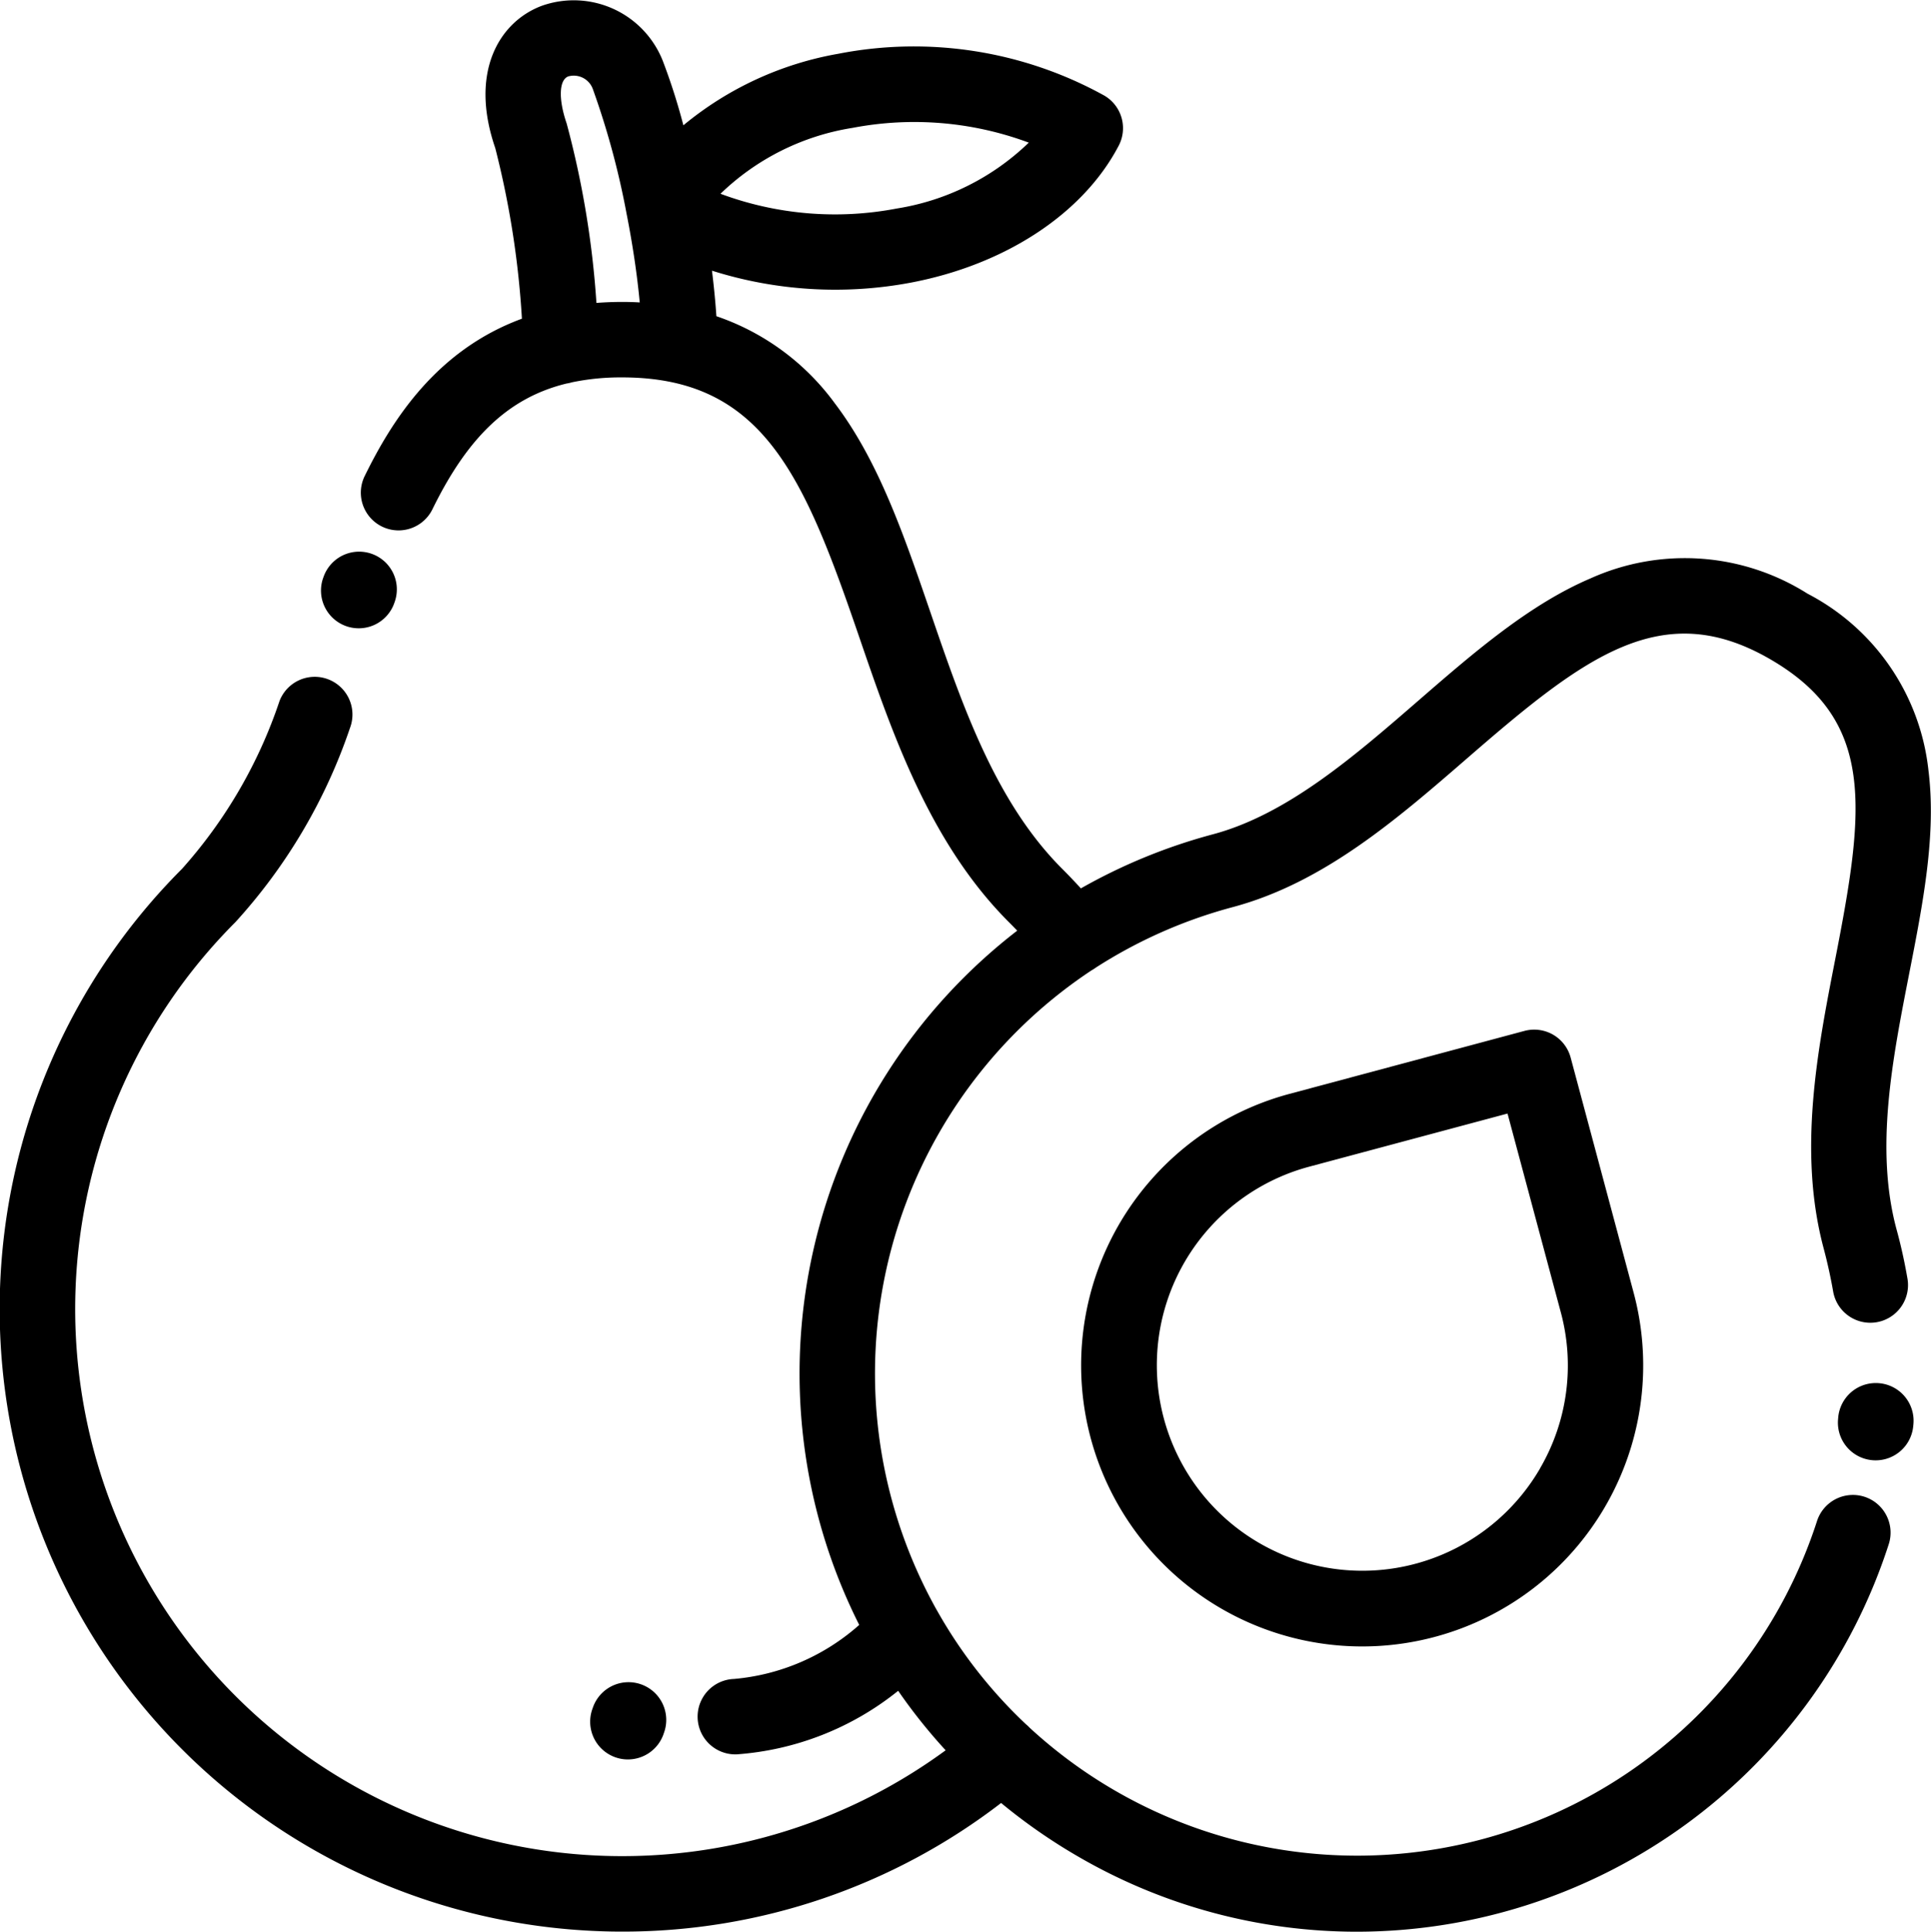 <svg xmlns="http://www.w3.org/2000/svg" width="87.387" height="87.407" viewBox="0 0 87.387 87.407"><g transform="translate(-7049.015 -977.248)" style="isolation:isolate"><path d="M7064.679,1005.58a1.705,1.705,0,0,0,2.178-1.04l.02-.057a1.706,1.706,0,1,0-3.219-1.133l-.019.051A1.708,1.708,0,0,0,7064.679,1005.58Z"/><path d="M7077.43,1056.862a1.708,1.708,0,0,0,1.61-1.138l.019-.057a1.707,1.707,0,1,0-3.22-1.133l-.019.052a1.708,1.708,0,0,0,1.61,2.276Z"/><path d="M7134.056,1039.837a1.708,1.708,0,0,0-1.853,1.548l-.006.074a1.706,1.706,0,0,0,1.537,1.861,1.494,1.494,0,0,0,.164.008,1.708,1.708,0,0,0,1.7-1.545l.009-.094A1.706,1.706,0,0,0,7134.056,1039.837Z"/><path d="M7133.392,1044.976a1.708,1.708,0,0,0-2.149,1.1,21.87,21.87,0,0,1-35.629,9.353,1.8,1.8,0,0,0-.162-.152,21.6,21.6,0,0,1-3.988-5.076c-.016-.03-.033-.061-.052-.09a21.97,21.97,0,0,1-2.058-5.067,21.877,21.877,0,0,1,9.062-23.89,1.762,1.762,0,0,0,.193-.124,21.874,21.874,0,0,1,6.188-2.734c4.122-1.1,7.447-3.988,10.663-6.778,5.291-4.59,8.781-7.261,13.651-4.449,4.813,2.778,4.29,6.778,2.952,13.611-.794,4.062-1.695,8.665-.518,13.059.171.644.316,1.3.429,1.948a1.706,1.706,0,1,0,3.363-.582c-.129-.75-.295-1.507-.5-2.249-.972-3.631-.187-7.641.572-11.52.64-3.262,1.243-6.345.875-9.256a10.253,10.253,0,0,0-5.47-7.969,10.389,10.389,0,0,0-9.827-.688c-2.774,1.182-5.314,3.386-7.77,5.516-2.922,2.536-5.945,5.158-9.308,6.06a25.344,25.344,0,0,0-5.979,2.448q-.415-.455-.845-.885c-3.021-3.021-4.519-7.389-5.966-11.613-1.207-3.519-2.347-6.842-4.318-9.442a11.046,11.046,0,0,0-5.366-3.951c-.046-.68-.115-1.37-.2-2.06a18.5,18.5,0,0,0,9,.541c4.291-.815,7.808-3.134,9.408-6.2a1.707,1.707,0,0,0-.648-2.261,17.8,17.8,0,0,0-12.042-1.895,15.049,15.049,0,0,0-7.012,3.237,27.77,27.77,0,0,0-.93-2.911,4.331,4.331,0,0,0-5.467-2.5c-1.913.709-3.309,2.976-2.117,6.439a40.8,40.8,0,0,1,1.207,7.723c-3.87,1.423-5.873,4.586-7.116,7.122a1.707,1.707,0,0,0,3.067,1.5c1.6-3.274,3.452-5.049,6.066-5.688a1.782,1.782,0,0,0,.253-.057,10.844,10.844,0,0,1,2.266-.221c6.377,0,8.23,4.458,10.723,11.732,1.5,4.378,3.2,9.34,6.782,12.92.126.126.25.254.374.383a25.311,25.311,0,0,0-7.15,31.415,9.82,9.82,0,0,1-5.665,2.445,1.707,1.707,0,0,0,.052,3.413h.054a13.16,13.16,0,0,0,7.322-2.877,24.718,24.718,0,0,0,2.148,2.692,24.757,24.757,0,0,1-32.145-37.47,24.88,24.88,0,0,0,5.187-8.786,1.707,1.707,0,0,0-3.188-1.222,21.757,21.757,0,0,1-4.413,7.594,28.169,28.169,0,0,0,18.893,48.069q.518.02,1.035.019a28.049,28.049,0,0,0,17.141-5.82,25.577,25.577,0,0,0,3.5,2.432,25.105,25.105,0,0,0,12.585,3.393,25.318,25.318,0,0,0,24.084-17.531A1.706,1.706,0,0,0,7133.392,1044.976Zm-45.8-61.941a14.841,14.841,0,0,1,7.98.667,11.1,11.1,0,0,1-5.972,2.981,14.849,14.849,0,0,1-7.979-.667A11.088,11.088,0,0,1,7087.59,983.035Zm-10.419,7.875c-.4,0-.791.016-1.167.045a41.835,41.835,0,0,0-1.348-8.122c-.378-1.1-.346-1.972.076-2.128a.917.917,0,0,1,1.107.566,36.371,36.371,0,0,1,1.539,5.7l.009.041c.245,1.257.452,2.594.577,3.921C7077.7,990.917,7077.44,990.91,7077.171,990.91Z"/><path d="M7119.3,1024.067a1.714,1.714,0,0,0-1.295-.171l-10.636,2.85a12.718,12.718,0,1,0,15.575,8.992l-2.849-10.634A1.711,1.711,0,0,0,7119.3,1024.067Zm-.583,19.615a9.3,9.3,0,1,1-10.465-13.639l8.986-2.407,2.409,8.986A9.242,9.242,0,0,1,7118.714,1043.682Z"/></g></svg>